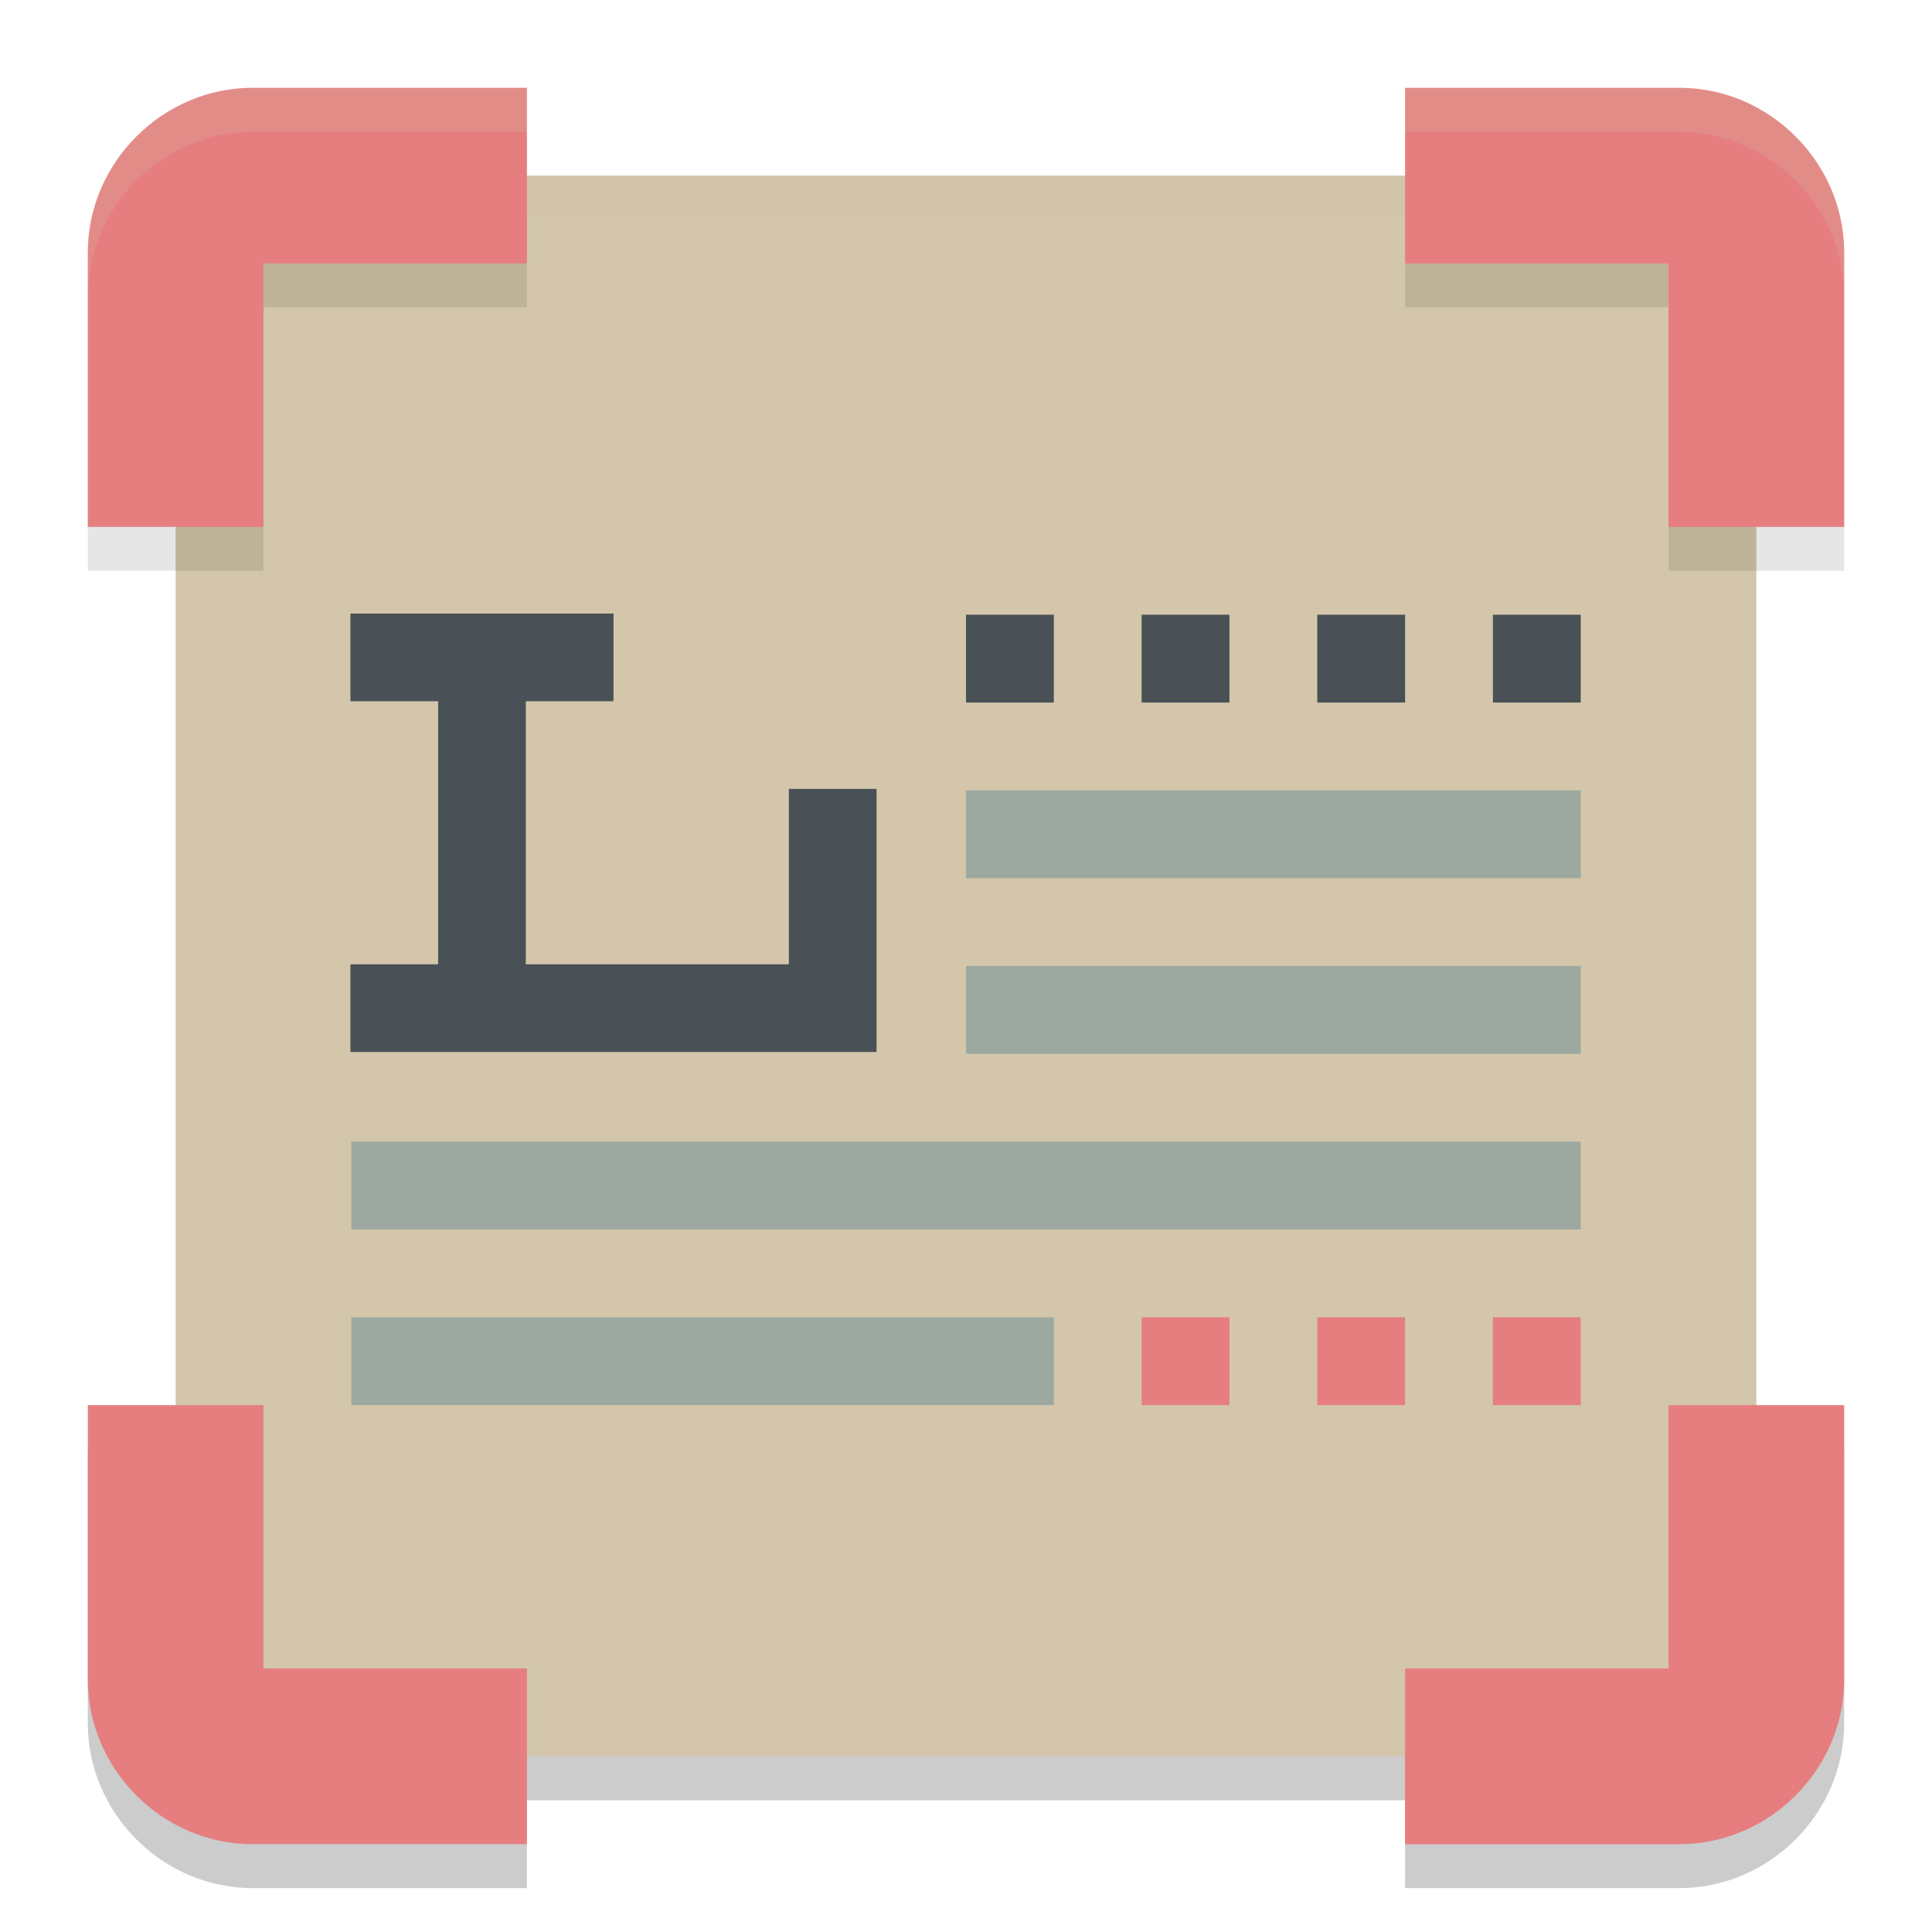 <svg xmlns="http://www.w3.org/2000/svg" width="22" height="22" version="1.1">
 <path style="opacity:0.2" d="m 1,16.5 v 3.125 C 1,20.648 1.852,21.5 2.875,21.5 H 6 v -2 H 3 v -3 z m 18,0 v 3 h -3 v 2 h 3.125 C 20.148,21.5 21,20.648 21,19.625 V 16.5 Z"/>
 <path style="fill:#d3c6aa" d="M 3.271,2 H 18.729 C 19.431,2 20,2.694 20,3.548 V 18.452 C 20,19.306 19.431,20 18.729,20 H 3.271 C 2.569,20 2,19.306 2,18.452 V 3.548 C 2,2.694 2.569,2 3.271,2 Z m 0,0"/>
 <path style="opacity:0.1" d="M 2.875,1.5 C 1.852,1.5 1,2.352 1,3.375 V 6.5 h 2 v -3 h 3 v -2 z M 16,1.5 v 2 h 3 v 3 h 2 V 3.375 C 21,2.352 20.148,1.5 19.125,1.5 Z"/>
 <path style="fill:#e67e80" d="m 19,16 v 3 h -3 v 2 h 3.125 C 20.148,21 21,20.148 21,19.125 V 16 Z"/>
 <path style="fill:#e67e80" d="m 1,16 v 3.125 C 1,20.148 1.852,21 2.875,21 H 6 V 19 H 3 v -3 z"/>
 <path style="fill:#e67e80" d="m 16,1 v 2 h 3 v 3 h 2 V 2.875 C 21,1.852 20.148,1 19.125,1 Z"/>
 <path style="fill:#e67e80" d="M 2.875,1 C 1.852,1 1,1.852 1,2.875 V 6 H 3 V 3 H 6 V 1 Z"/>
 <g fill="#495156" transform="matrix(0.214,0,0,0.214,-2.857,-2.571)">
  <path transform="matrix(2.333,0,0,2.333,8.667,7.333)" d="m 10,16 v 2 h 2 V 24 H 10 v 2 H 22 V 24 20 H 20 V 24 h -6 v -6 h 2 v -2 z"/>
 </g>
 <path fill="#495156" d="m 11,7 h 1 v 1 h -1 z m 0,0"/>
 <path fill="#495156" d="m 13,7 h 1 v 1 h -1 z m 0,0"/>
 <path fill="#495156" d="m 15,7 h 1 v 1 h -1 z m 0,0"/>
 <path fill="#495156" d="m 17,7 h 1 v 1 h -1 z m 0,0"/>
 <path style="fill:#9da9a0" d="m 11,9 h 7 v 1 h -7 z m 0,0"/>
 <path style="fill:#9da9a0" d="m 11,11 h 7 v 1 h -7 z m 0,0"/>
 <path style="fill:#9da9a0" d="m 4,13 h 14 v 1 H 4 Z m 0,0"/>
 <path style="fill:#9da9a0" d="m 4,15 h 8 v 1 H 4 Z m 0,0"/>
 <path fill="#e67e80" d="m 13,15 h 1 v 1 h -1 z m 0,0"/>
 <path fill="#e67e80" d="m 15,15 h 1 v 1 h -1 z m 0,0"/>
 <path fill="#e67e80" d="m 17,15 h 1 v 1 h -1 z m 0,0"/>
 <rect style="opacity:0.2" width="10" height=".5" x="6" y="20"/>
 <path style="opacity:0.2;fill:#d3c6aa" d="M 2.875,1 C 1.852,1 1,1.852 1,2.875 v 0.5 C 1,2.352 1.852,1.5 2.875,1.5 H 6 V 1 Z M 16,1 v 0.5 h 3.125 C 20.148,1.5 21,2.352 21,3.375 v -0.5 C 21,1.852 20.148,1 19.125,1 Z"/>
 <rect style="opacity:0.2;fill:#d3c6aa" width="10" height=".5" x="6" y="2"/>
</svg>
